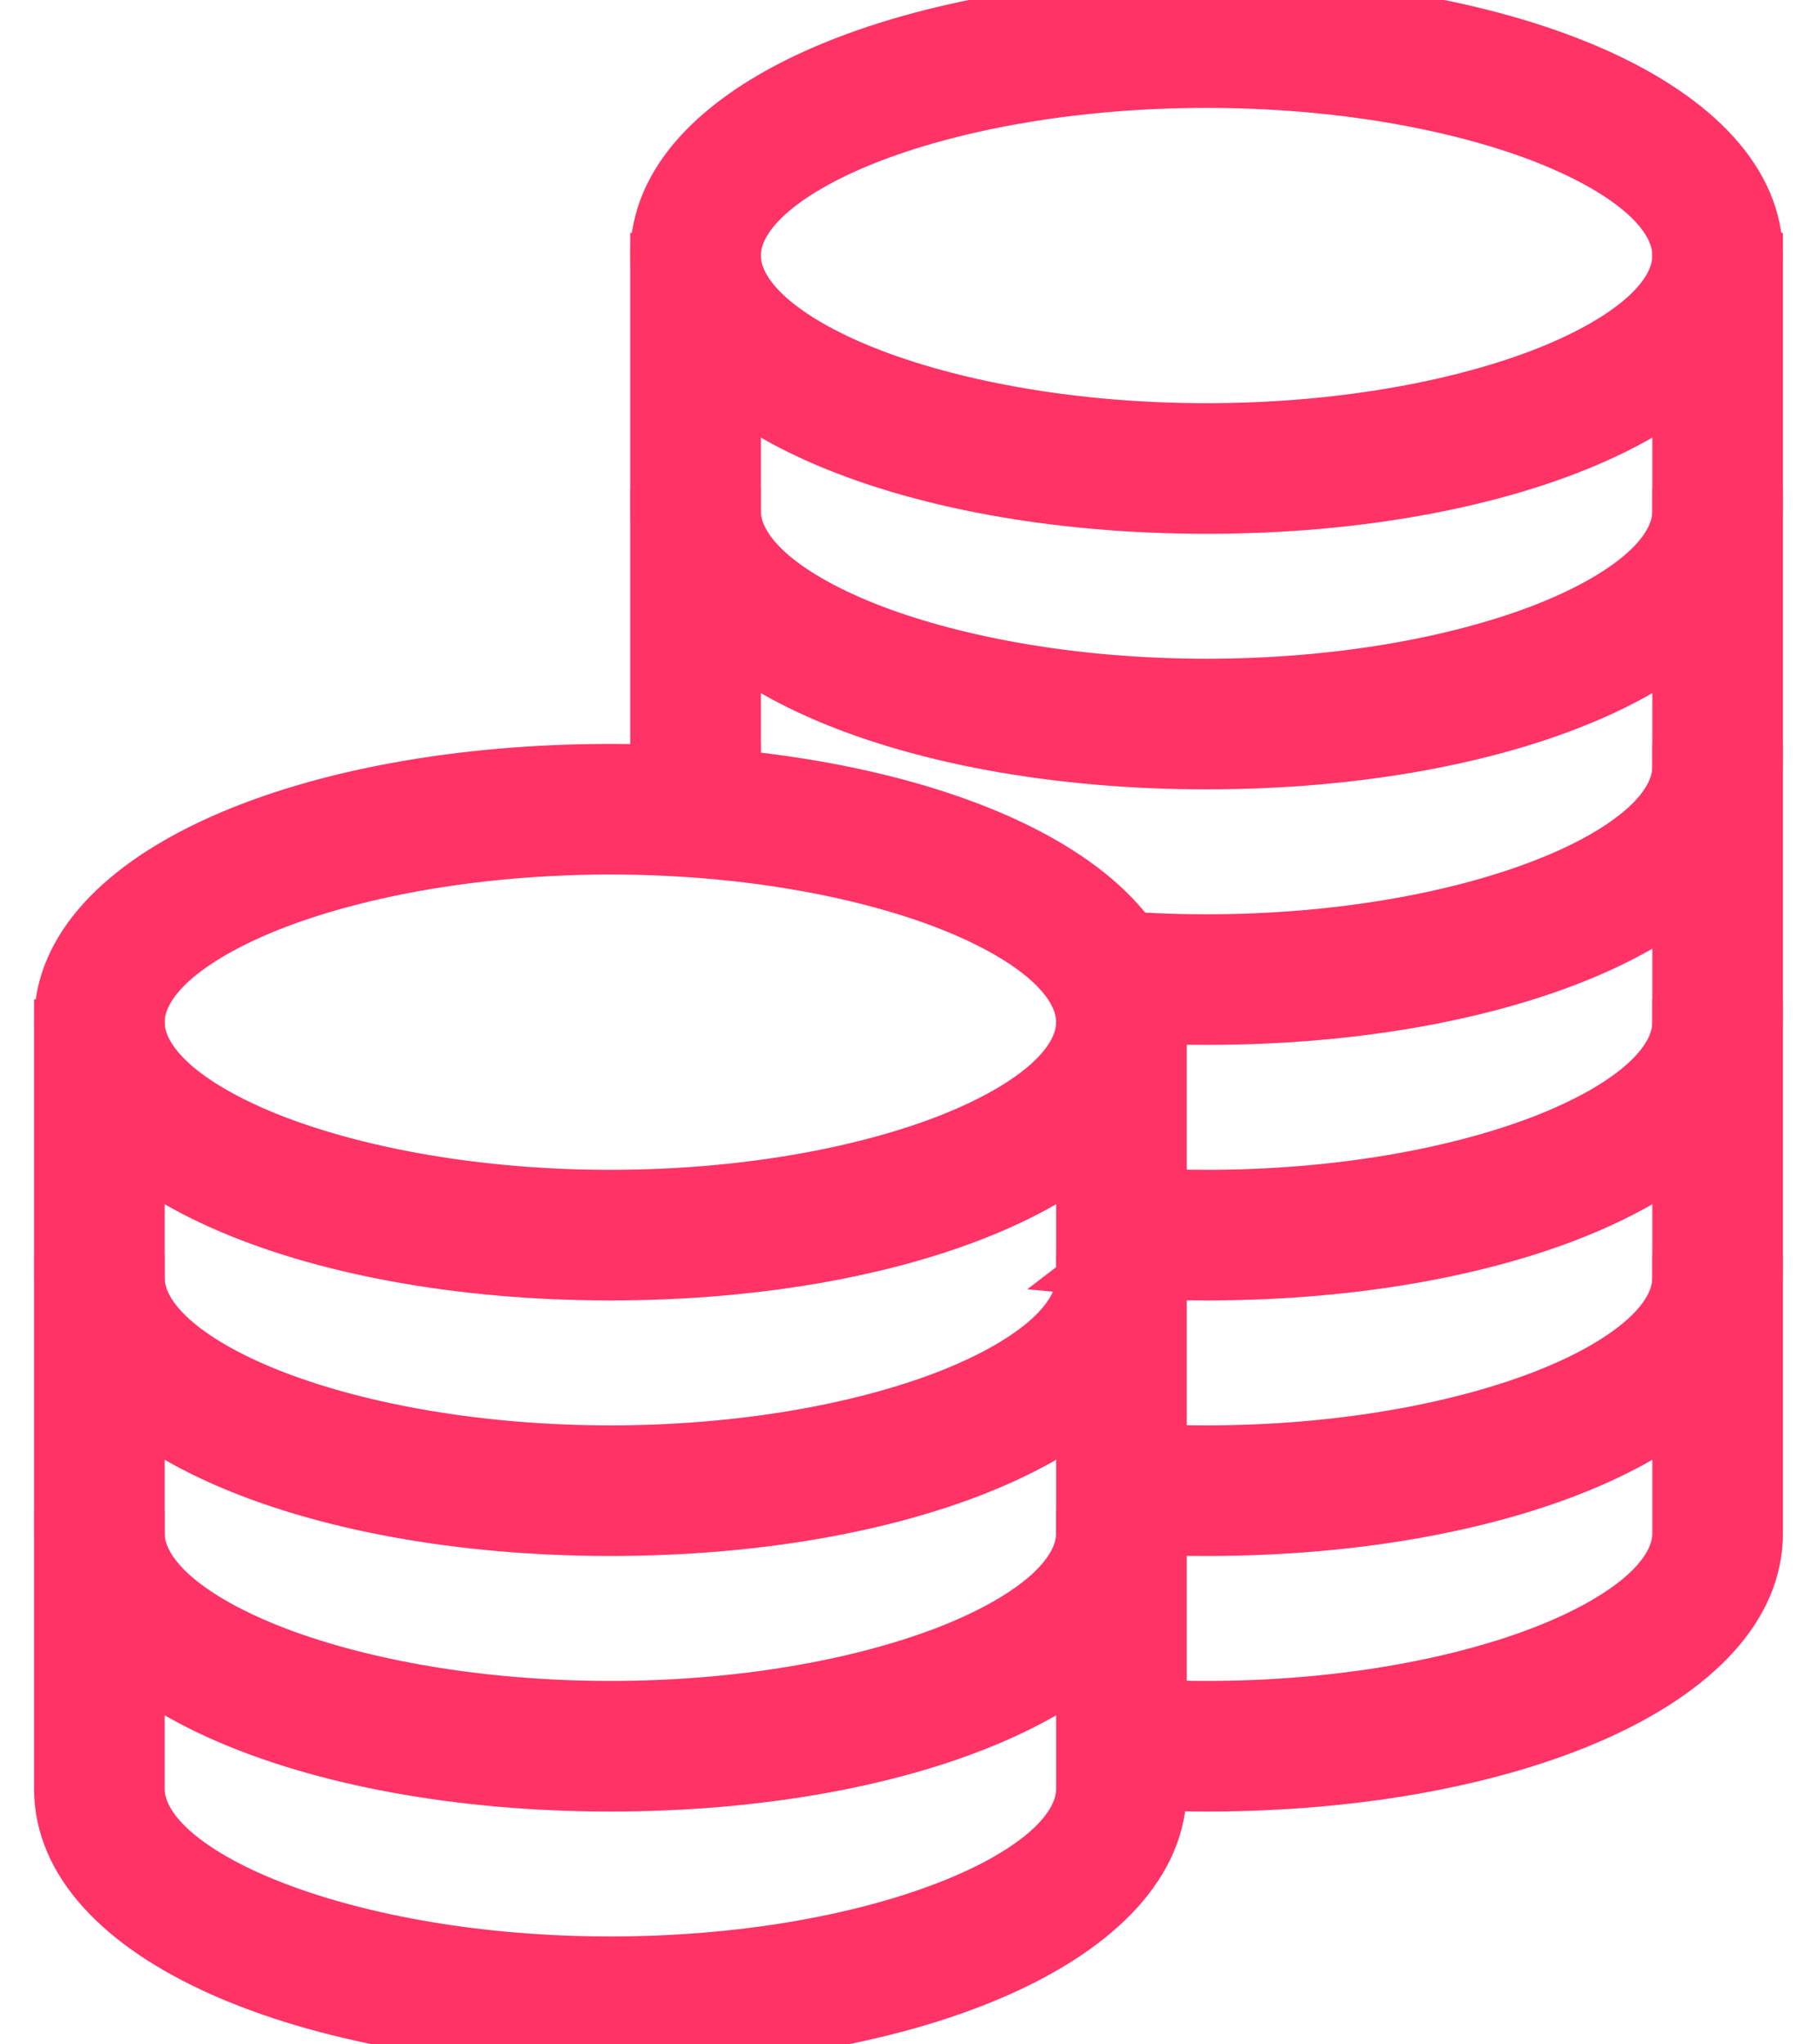 <svg width="16" height="18" viewBox="0 0 16 18" fill="none" xmlns="http://www.w3.org/2000/svg">
<path d="M15.6 2.25C15.6 1.522 15 0.934 14.106 0.534C13.205 0.131 11.971 -0.1 10.625 -0.1C9.279 -0.1 8.045 0.131 7.144 0.534C6.25 0.934 5.65 1.522 5.65 2.25C5.65 2.978 6.25 3.566 7.144 3.966C8.045 4.369 9.279 4.6 10.625 4.6C11.971 4.6 13.205 4.369 14.106 3.966C15 3.566 15.6 2.978 15.6 2.25ZM6.6 2.25C6.6 2.108 6.689 1.947 6.886 1.78C7.082 1.615 7.371 1.455 7.736 1.316C8.467 1.039 9.486 0.85 10.625 0.85C11.764 0.85 12.783 1.039 13.514 1.316C13.879 1.455 14.168 1.615 14.364 1.78C14.562 1.947 14.65 2.108 14.65 2.25C14.65 2.392 14.562 2.553 14.364 2.72C14.168 2.885 13.879 3.045 13.514 3.184C12.783 3.461 11.764 3.65 10.625 3.65C9.486 3.65 8.467 3.461 7.736 3.184C7.371 3.045 7.082 2.885 6.886 2.72C6.689 2.553 6.6 2.392 6.6 2.25Z" fill="#FF3366" stroke="#FF3366" stroke-width="0.2"/>
<path d="M15.6 2.25V2.15H15.5H14.75H14.65V2.25V4.5C14.65 4.642 14.562 4.803 14.364 4.97C14.168 5.135 13.879 5.295 13.514 5.434C12.783 5.711 11.764 5.9 10.625 5.9C9.486 5.9 8.467 5.711 7.736 5.434C7.371 5.295 7.082 5.135 6.886 4.97C6.689 4.803 6.6 4.642 6.6 4.5V2.25V2.15H6.5H5.75H5.65V2.25V4.5C5.65 5.228 6.25 5.816 7.144 6.216C8.045 6.619 9.279 6.85 10.625 6.85C11.971 6.85 13.205 6.619 14.106 6.216C15 5.816 15.6 5.228 15.6 4.5V2.25Z" fill="#FF3366" stroke="#FF3366" stroke-width="0.2"/>
<path d="M5.65 6.757V6.838L5.73 6.855L5.73 6.855L5.738 6.857L5.746 6.857C6.003 6.866 6.253 6.885 6.493 6.912L6.621 6.926L6.604 6.799C6.601 6.782 6.6 6.766 6.6 6.75V4.5V4.4H6.5H5.75H5.65V4.5V6.75V6.757ZM9.501 8.945L9.505 9.045C9.865 9.081 10.24 9.1 10.625 9.1C11.971 9.1 13.205 8.869 14.106 8.466C15 8.066 15.6 7.478 15.6 6.75V4.5V4.4H15.5H14.75H14.65V4.5V6.75C14.65 6.892 14.562 7.053 14.364 7.22C14.168 7.385 13.879 7.545 13.514 7.683C12.783 7.961 11.764 8.15 10.625 8.15C10.236 8.15 9.862 8.128 9.507 8.088L9.379 8.073L9.396 8.2C9.399 8.217 9.4 8.234 9.4 8.25C9.4 8.314 9.405 8.569 9.415 8.947L9.501 8.945Z" fill="#FF3366" stroke="#FF3366" stroke-width="0.2"/>
<path d="M9.471 11.152L9.309 11.276L9.563 11.3C9.905 11.333 10.261 11.35 10.625 11.35C11.971 11.35 13.205 11.119 14.106 10.716C15 10.316 15.6 9.728 15.6 9V6.75V6.65H15.5H14.75H14.65V6.75V9C14.65 9.142 14.561 9.303 14.364 9.47C14.168 9.635 13.879 9.795 13.514 9.934C12.783 10.211 11.764 10.4 10.625 10.4C10.257 10.4 9.901 10.38 9.563 10.344L9.45 10.332L9.452 10.446C9.454 10.522 9.456 10.598 9.458 10.676C9.462 10.832 9.466 10.991 9.471 11.152ZM6.489 6.911L6.6 6.924V6.812V6.75V6.65H6.5H5.75H5.65V6.75V6.757V6.854L5.746 6.857C6.002 6.866 6.25 6.885 6.489 6.911Z" fill="#FF3366" stroke="#FF3366" stroke-width="0.2"/>
<path d="M10.35 9C10.35 8.272 9.75 7.684 8.856 7.284C7.955 6.881 6.721 6.65 5.375 6.65C4.029 6.65 2.795 6.881 1.894 7.284C1 7.684 0.4 8.272 0.4 9C0.4 9.728 1 10.316 1.894 10.716C2.795 11.119 4.029 11.35 5.375 11.35C6.721 11.35 7.955 11.119 8.856 10.716C9.75 10.316 10.35 9.728 10.35 9ZM1.35 9C1.35 8.858 1.439 8.697 1.636 8.53C1.832 8.365 2.121 8.205 2.486 8.066C3.217 7.789 4.236 7.6 5.375 7.6C6.514 7.6 7.533 7.789 8.264 8.066C8.629 8.205 8.918 8.365 9.114 8.53C9.311 8.697 9.4 8.858 9.4 9C9.4 9.142 9.311 9.303 9.114 9.47C8.918 9.635 8.629 9.795 8.264 9.934C7.533 10.211 6.514 10.4 5.375 10.4C4.236 10.4 3.217 10.211 2.486 9.934C2.121 9.795 1.832 9.635 1.636 9.47C1.439 9.303 1.35 9.142 1.35 9Z" fill="#FF3366" stroke="#FF3366" stroke-width="0.2"/>
<path d="M10.35 9V8.9H10.25H9.5H9.4V9V11.25C9.4 11.392 9.311 11.553 9.114 11.72C8.918 11.885 8.629 12.045 8.264 12.184C7.533 12.461 6.514 12.65 5.375 12.65C4.236 12.65 3.217 12.461 2.486 12.184C2.121 12.045 1.832 11.885 1.636 11.72C1.439 11.553 1.35 11.392 1.35 11.25V9V8.9H1.25H0.5H0.4V9V11.25C0.4 11.978 1 12.566 1.894 12.966C2.795 13.369 4.029 13.6 5.375 13.6C6.721 13.6 7.955 13.369 8.856 12.966C9.75 12.566 10.35 11.978 10.35 11.25V9Z" fill="#FF3366" stroke="#FF3366" stroke-width="0.2"/>
<path d="M10.35 11.25V11.15H10.25H9.5H9.4V11.25V13.5C9.4 13.642 9.311 13.803 9.114 13.97C8.918 14.135 8.629 14.295 8.264 14.434C7.533 14.711 6.514 14.9 5.375 14.9C4.236 14.9 3.217 14.711 2.486 14.434C2.121 14.295 1.832 14.135 1.636 13.97C1.439 13.803 1.35 13.642 1.35 13.5V11.25V11.15H1.25H0.5H0.4V11.25V13.5C0.4 14.228 1 14.816 1.894 15.216C2.795 15.619 4.029 15.85 5.375 15.85C6.721 15.85 7.955 15.619 8.856 15.216C9.75 14.816 10.35 14.228 10.35 13.5V11.25Z" fill="#FF3366" stroke="#FF3366" stroke-width="0.2"/>
<path d="M10.35 13.5V13.4H10.25H9.5H9.4V13.5V15.75C9.4 15.892 9.311 16.053 9.114 16.22C8.918 16.385 8.629 16.545 8.264 16.683C7.533 16.961 6.514 17.15 5.375 17.15C4.236 17.15 3.217 16.961 2.486 16.683C2.121 16.545 1.832 16.385 1.636 16.22C1.439 16.053 1.35 15.892 1.35 15.75V13.5V13.4H1.25H0.5H0.4V13.5V15.75C0.4 16.478 1 17.066 1.894 17.466C2.795 17.869 4.029 18.1 5.375 18.1C6.721 18.1 7.955 17.869 8.856 17.466C9.75 17.066 10.35 16.478 10.35 15.75V13.5Z" fill="#FF3366" stroke="#FF3366" stroke-width="0.2"/>
<path d="M9.54 13.495L9.563 13.551L9.623 13.556C9.947 13.585 10.282 13.6 10.625 13.6C11.971 13.6 13.205 13.369 14.106 12.966C15 12.566 15.6 11.978 15.6 11.25V9V8.9H15.5H14.75H14.65V9V11.25C14.65 11.392 14.562 11.553 14.364 11.72C14.168 11.885 13.88 12.045 13.514 12.184C12.783 12.461 11.764 12.65 10.625 12.65C10.278 12.65 9.942 12.632 9.622 12.6L9.51 12.589L9.512 12.702C9.516 12.872 9.521 13.039 9.525 13.203C9.528 13.289 9.53 13.375 9.532 13.459L9.533 13.477L9.54 13.495L9.54 13.495Z" fill="#FF3366" stroke="#FF3366" stroke-width="0.2"/>
<path d="M9.599 15.746L9.621 15.806L9.685 15.812C9.989 15.836 10.304 15.85 10.625 15.85C11.971 15.85 13.205 15.619 14.106 15.216C15 14.816 15.6 14.228 15.6 13.5V11.25V11.15H15.5H14.75H14.65V11.25V13.5C14.65 13.642 14.561 13.803 14.364 13.97C14.168 14.135 13.879 14.295 13.514 14.434C12.783 14.711 11.764 14.9 10.625 14.9C10.299 14.9 9.984 14.884 9.682 14.856L9.57 14.845L9.573 14.958C9.578 15.148 9.582 15.31 9.586 15.437C9.589 15.57 9.592 15.666 9.593 15.715L9.594 15.731L9.599 15.746L9.599 15.746Z" fill="#FF3366" stroke="#FF3366" stroke-width="0.2"/>
</svg>
